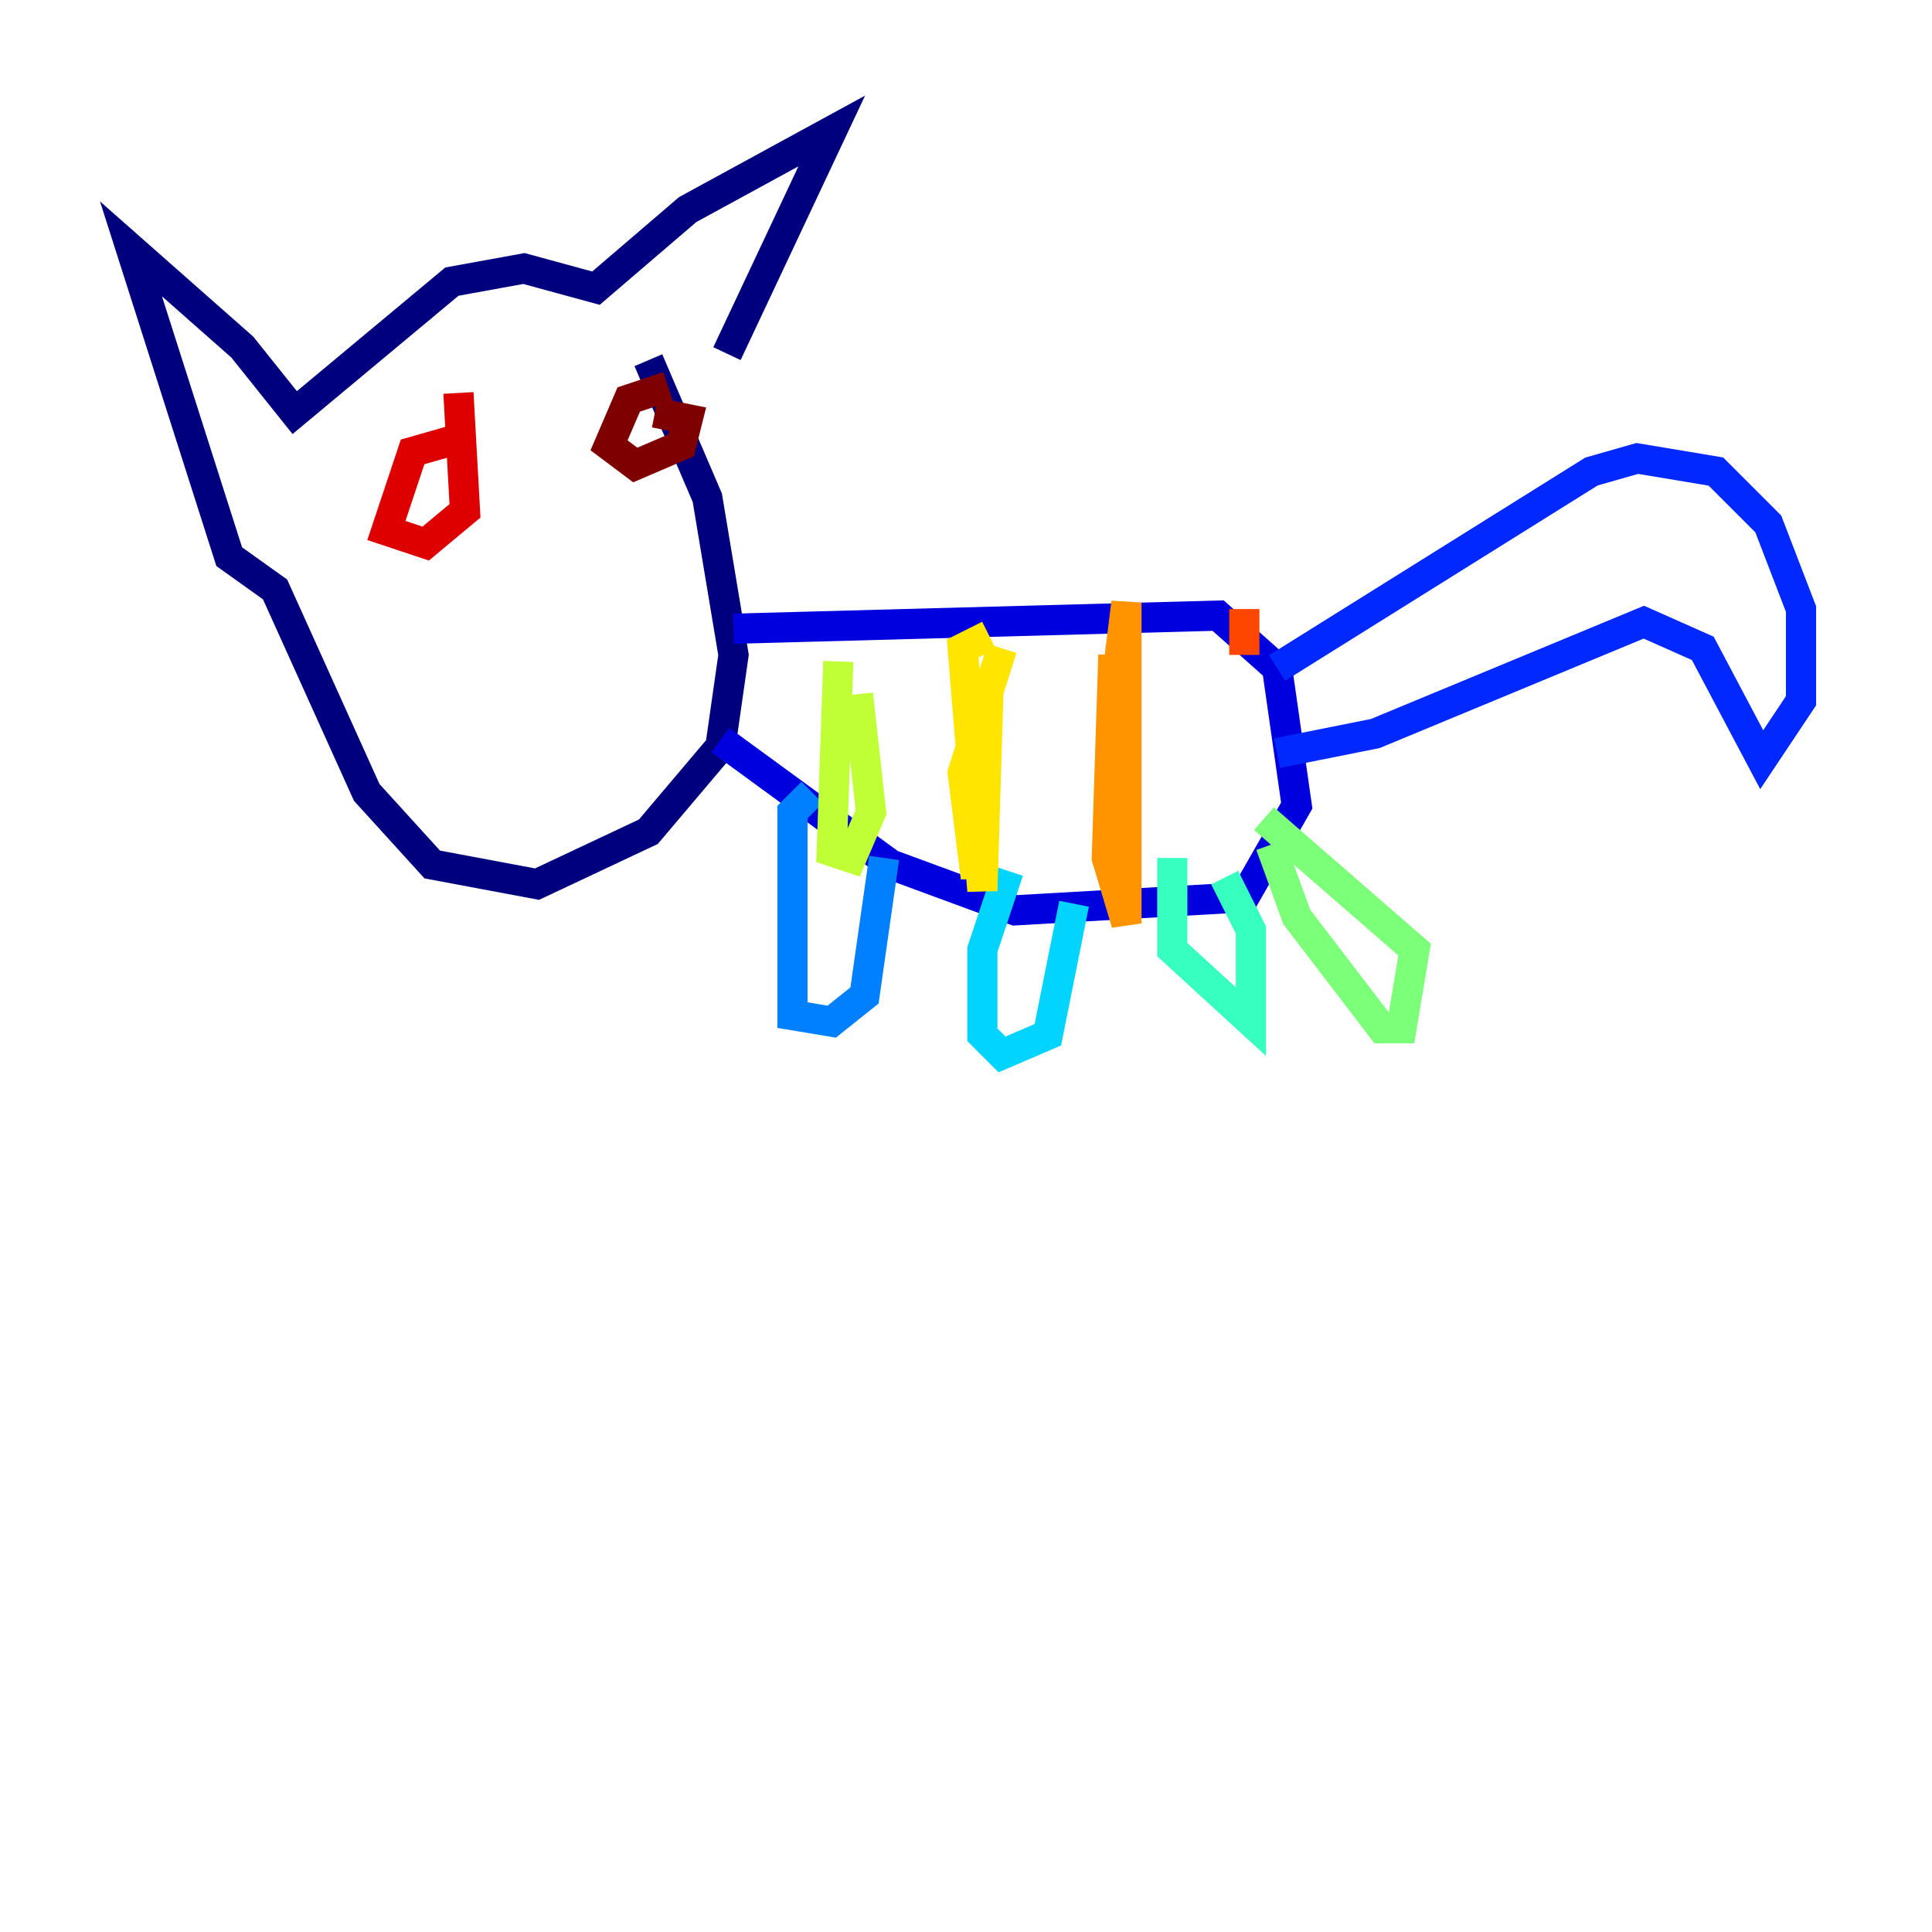 <?xml version="1.0" encoding="utf-8" ?>
<svg baseProfile="tiny" height="128" version="1.2" viewBox="0,0,128,128" width="128" xmlns="http://www.w3.org/2000/svg" xmlns:ev="http://www.w3.org/2001/xml-events" xmlns:xlink="http://www.w3.org/1999/xlink"><defs /><polyline fill="none" points="48.163,23.43 55.105,8.678 45.559,13.885 39.485,19.091 34.712,17.79 29.939,18.658 19.525,27.336 16.054,22.997 8.678,16.488 15.186,36.881 18.224,39.051 24.298,52.502 28.637,57.275 35.58,58.576 42.956,55.105 47.729,49.464 48.597,43.39 46.861,32.976 42.956,23.864" stroke="#00007f" stroke-width="2" /><polyline fill="none" points="48.597,41.654 80.705,40.786 84.61,44.258 85.912,53.37 82.441,59.444 67.254,60.312 59.01,57.275 47.729,49.031" stroke="#0000de" stroke-width="2" /><polyline fill="none" points="84.61,44.258 105.437,31.241 108.475,30.373 113.681,31.241 117.153,34.712 119.322,40.352 119.322,46.427 116.719,50.332 112.814,42.956 108.909,41.22 91.119,48.597 84.61,49.898" stroke="#0028ff" stroke-width="2" /><polyline fill="none" points="53.803,52.502 52.502,53.803 52.502,67.254 55.105,67.688 57.275,65.953 58.576,56.841" stroke="#0080ff" stroke-width="2" /><polyline fill="none" points="66.82,57.709 65.085,62.915 65.085,68.556 66.386,69.858 69.424,68.556 71.159,59.878" stroke="#00d4ff" stroke-width="2" /><polyline fill="none" points="77.668,56.841 77.668,62.915 82.875,67.688 82.875,61.614 81.139,58.142" stroke="#36ffc0" stroke-width="2" /><polyline fill="none" points="84.176,55.973 85.912,60.746 91.552,68.122 92.854,68.122 93.722,62.915 83.742,54.237" stroke="#7cff79" stroke-width="2" /><polyline fill="none" points="55.539,43.824 55.105,56.407 56.407,56.841 57.709,53.803 56.841,45.993" stroke="#c0ff36" stroke-width="2" /><polyline fill="none" points="65.519,42.088 63.783,42.956 65.085,59.01 65.519,44.691 64.651,58.142 63.783,51.2 66.386,42.956" stroke="#ffe500" stroke-width="2" /><polyline fill="none" points="73.763,43.39 73.329,56.841 74.63,61.18 74.63,39.919 73.763,46.861" stroke="#ff9400" stroke-width="2" /><polyline fill="none" points="82.441,40.352 82.441,43.39" stroke="#ff4600" stroke-width="2" /><polyline fill="none" points="30.373,29.071 27.336,29.939 25.6,35.146 28.203,36.014 30.807,33.844 30.373,26.034" stroke="#de0000" stroke-width="2" /><polyline fill="none" points="44.258,25.6 41.654,26.468 40.352,29.505 42.088,30.807 45.125,29.505 45.559,27.77 43.39,27.336" stroke="#7f0000" stroke-width="2" /></svg>